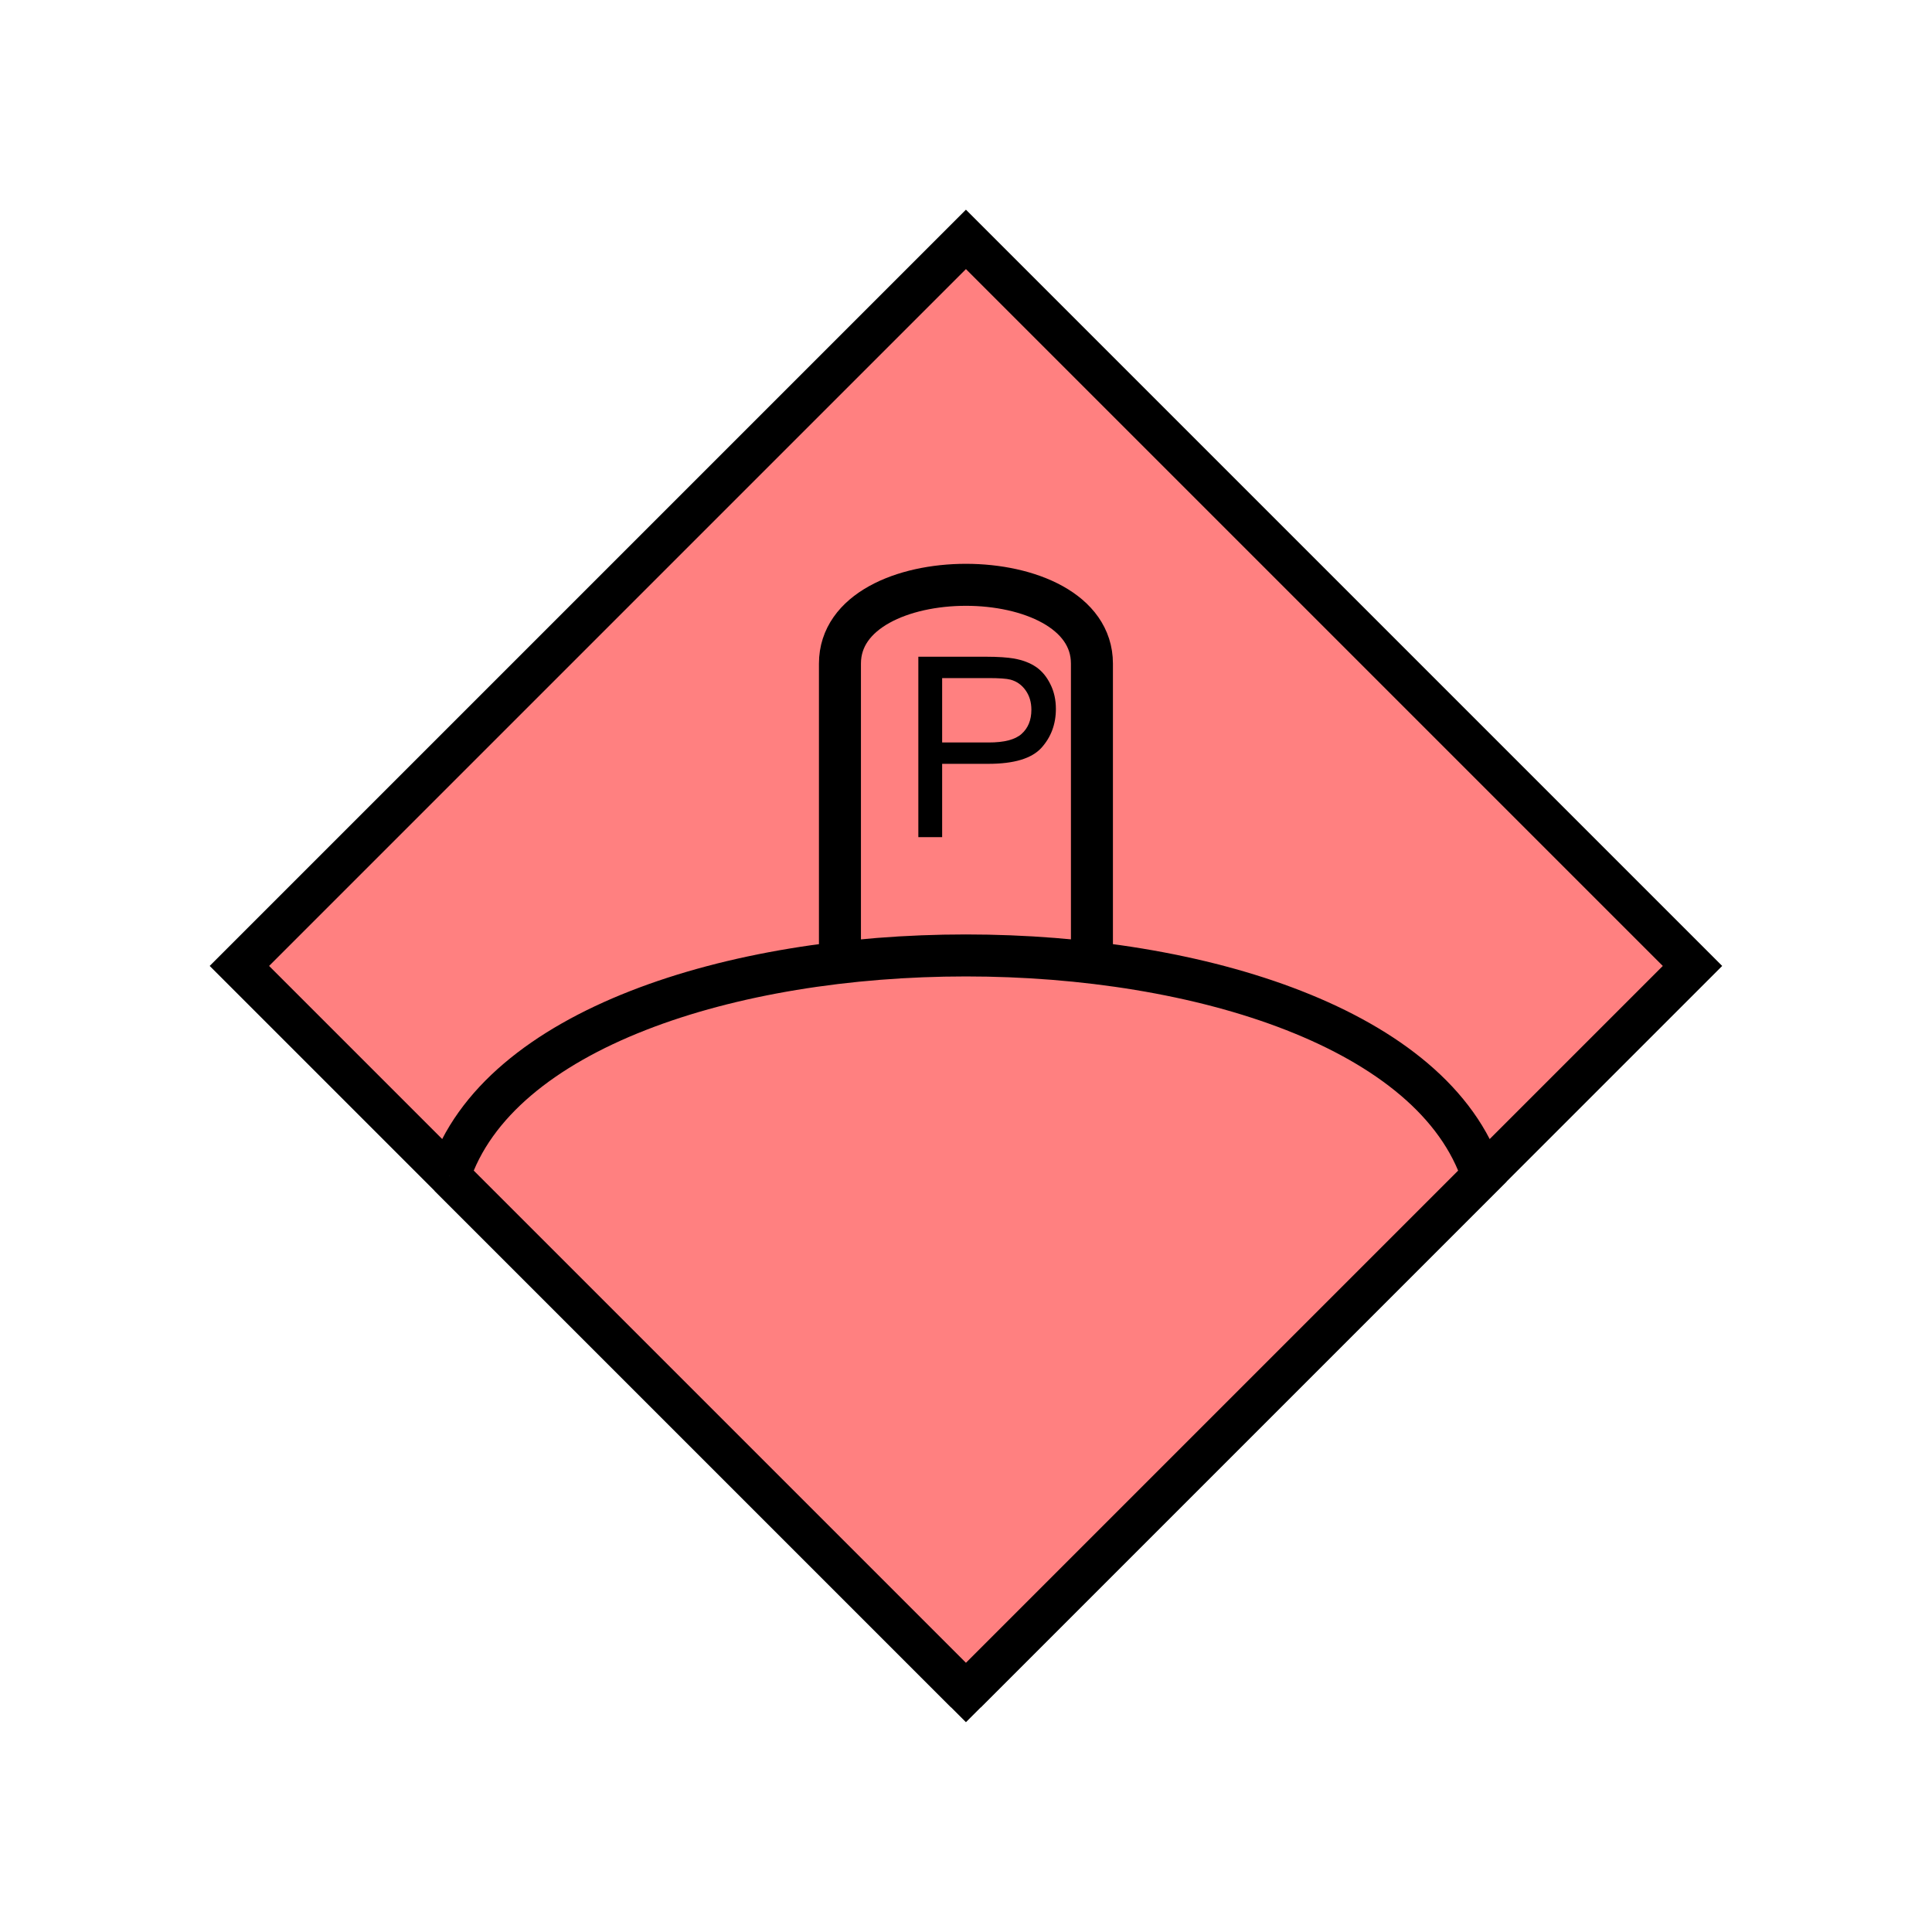 <?xml version="1.0" encoding="UTF-8" standalone="no"?>
<svg
   xmlns:dc="http://purl.org/dc/elements/1.1/"
   xmlns:cc="http://creativecommons.org/ns#"
   xmlns:rdf="http://www.w3.org/1999/02/22-rdf-syntax-ns#"
   xmlns:svg="http://www.w3.org/2000/svg"
   xmlns="http://www.w3.org/2000/svg"
   id="svg17"
   height="116.73mm"
   width="116.73mm"
   version="1.0">
  <defs
     id="defs3">
    <pattern
       y="0"
       x="0"
       height="6"
       width="6"
       patternUnits="userSpaceOnUse"
       id="EMFhbasepattern" />
  </defs>
  <path
     id="path5"
     d="  M 220.578,386.492   L 220.578,386.492   L 386.492,220.578   L 220.578,54.665   L 54.665,220.578   L 220.578,386.492   z "
     style="fill:#ff8080;fill-rule:evenodd;fill-opacity:1;stroke:none;" />
  <path
     id="path7"
     d="  M 220.578,386.492   L 220.578,386.492   L 386.492,220.578   L 220.578,54.665   L 54.665,220.578   L 220.578,386.492  "
     style="fill:none;stroke:#000000;stroke-width:9.59px;stroke-linecap:butt;stroke-linejoin:miter;stroke-miterlimit:10;stroke-dasharray:none;stroke-opacity:1;" />
  <path
     id="path9"
     d="  M 191.807,278.12   L 191.807,151.528   C 191.807,127.552 249.349,127.552 249.349,151.528   L 249.349,278.12  "
     style="fill:none;stroke:#000000;stroke-width:9.59px;stroke-linecap:butt;stroke-linejoin:miter;stroke-miterlimit:10;stroke-dasharray:none;stroke-opacity:1;" />
  <path
     id="path11"
     d="  M 209.709,191.168   L 209.709,149.969   L 225.214,149.969   C 227.971,149.969 230.049,150.129 231.487,150.369   C 233.525,150.729 235.204,151.368 236.562,152.287   C 237.961,153.246 239.04,154.565 239.879,156.283   C 240.718,157.961 241.118,159.839 241.118,161.877   C 241.118,165.394 239.999,168.351 237.801,170.788   C 235.563,173.226 231.527,174.425 225.693,174.425   L 215.144,174.425   L 215.144,191.168   z  M 215.144,169.55   L 225.773,169.55   C 229.33,169.55 231.807,168.91 233.286,167.592   C 234.764,166.273 235.523,164.435 235.523,162.077   C 235.523,160.359 235.084,158.88 234.205,157.642   C 233.326,156.403 232.207,155.604 230.768,155.204   C 229.849,154.964 228.171,154.844 225.693,154.844   L 215.144,154.844   z "
     style="fill:#000000;fill-rule:evenodd;fill-opacity:1;stroke:none;" />
  <path
     id="path13"
     d="  M 102.617,268.53   C 124.675,201.398 316.482,201.398 338.54,268.53   L 220.578,386.492   L 102.617,268.53   z "
     style="fill:#ff8080;fill-rule:evenodd;fill-opacity:1;stroke:none;" />
  <path
     id="path15"
     d="  M 102.617,268.53   C 124.675,201.398 316.482,201.398 338.54,268.53   L 220.578,386.492   L 102.617,268.53  "
     style="fill:none;stroke:#000000;stroke-width:9.59px;stroke-linecap:butt;stroke-linejoin:miter;stroke-miterlimit:10;stroke-dasharray:none;stroke-opacity:1;" />
</svg>
